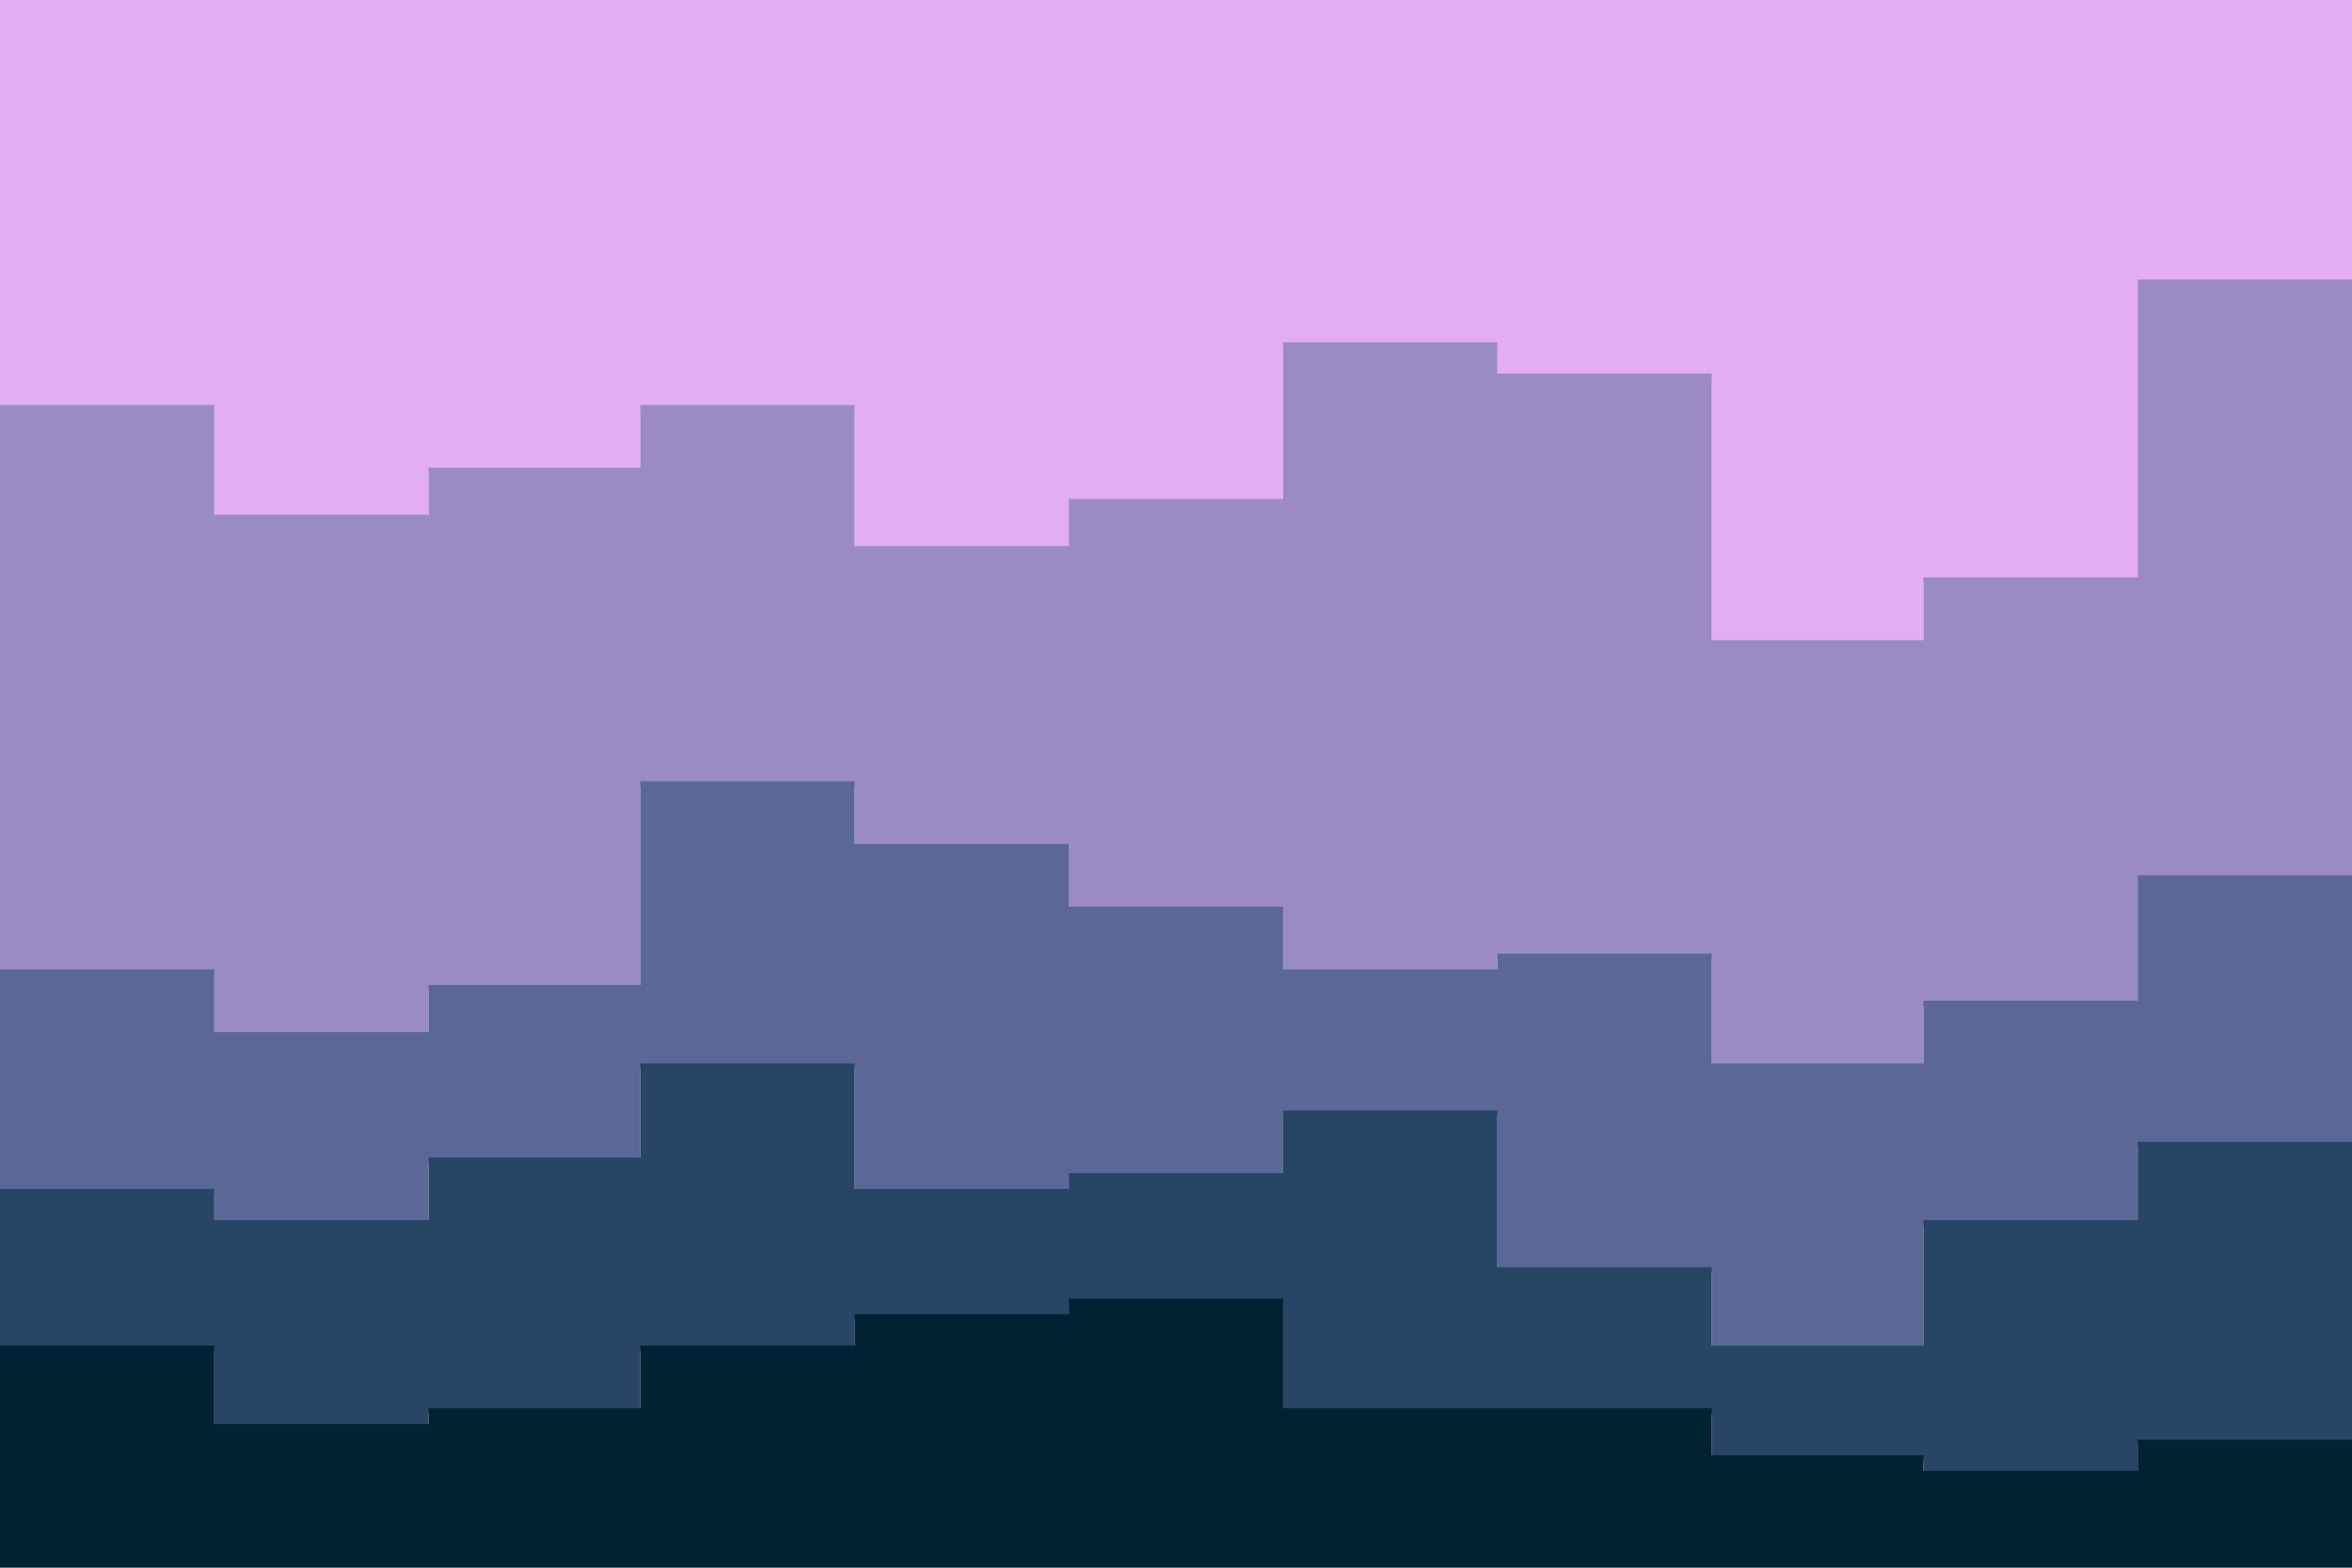 <svg id="visual" viewBox="0 0 900 600" width="900" height="600" xmlns="http://www.w3.org/2000/svg" xmlns:xlink="http://www.w3.org/1999/xlink" version="1.1"><path d="M0 157L82 157L82 199L164 199L164 181L245 181L245 157L327 157L327 211L409 211L409 193L491 193L491 133L573 133L573 145L655 145L655 247L736 247L736 223L818 223L818 109L900 109L900 163L900 0L900 0L818 0L818 0L736 0L736 0L655 0L655 0L573 0L573 0L491 0L491 0L409 0L409 0L327 0L327 0L245 0L245 0L164 0L164 0L82 0L82 0L0 0Z" fill="#e2adf2"></path><path d="M0 373L82 373L82 397L164 397L164 379L245 379L245 301L327 301L327 325L409 325L409 349L491 349L491 373L573 373L573 367L655 367L655 409L736 409L736 385L818 385L818 337L900 337L900 313L900 161L900 107L818 107L818 221L736 221L736 245L655 245L655 143L573 143L573 131L491 131L491 191L409 191L409 209L327 209L327 155L245 155L245 179L164 179L164 197L82 197L82 155L0 155Z" fill="#9a8bc7"></path><path d="M0 457L82 457L82 469L164 469L164 445L245 445L245 409L327 409L327 457L409 457L409 451L491 451L491 427L573 427L573 487L655 487L655 517L736 517L736 469L818 469L818 439L900 439L900 487L900 311L900 335L818 335L818 383L736 383L736 407L655 407L655 365L573 365L573 371L491 371L491 347L409 347L409 323L327 323L327 299L245 299L245 377L164 377L164 395L82 395L82 371L0 371Z" fill="#5b6897"></path><path d="M0 517L82 517L82 547L164 547L164 541L245 541L245 517L327 517L327 505L409 505L409 499L491 499L491 541L573 541L573 541L655 541L655 559L736 559L736 565L818 565L818 553L900 553L900 547L900 485L900 437L818 437L818 467L736 467L736 515L655 515L655 485L573 485L573 425L491 425L491 449L409 449L409 455L327 455L327 407L245 407L245 443L164 443L164 467L82 467L82 455L0 455Z" fill="#274564"></path><path d="M0 601L82 601L82 601L164 601L164 601L245 601L245 601L327 601L327 601L409 601L409 601L491 601L491 601L573 601L573 601L655 601L655 601L736 601L736 601L818 601L818 601L900 601L900 601L900 545L900 551L818 551L818 563L736 563L736 557L655 557L655 539L573 539L573 539L491 539L491 497L409 497L409 503L327 503L327 515L245 515L245 539L164 539L164 545L82 545L82 515L0 515Z" fill="#002233"></path></svg>